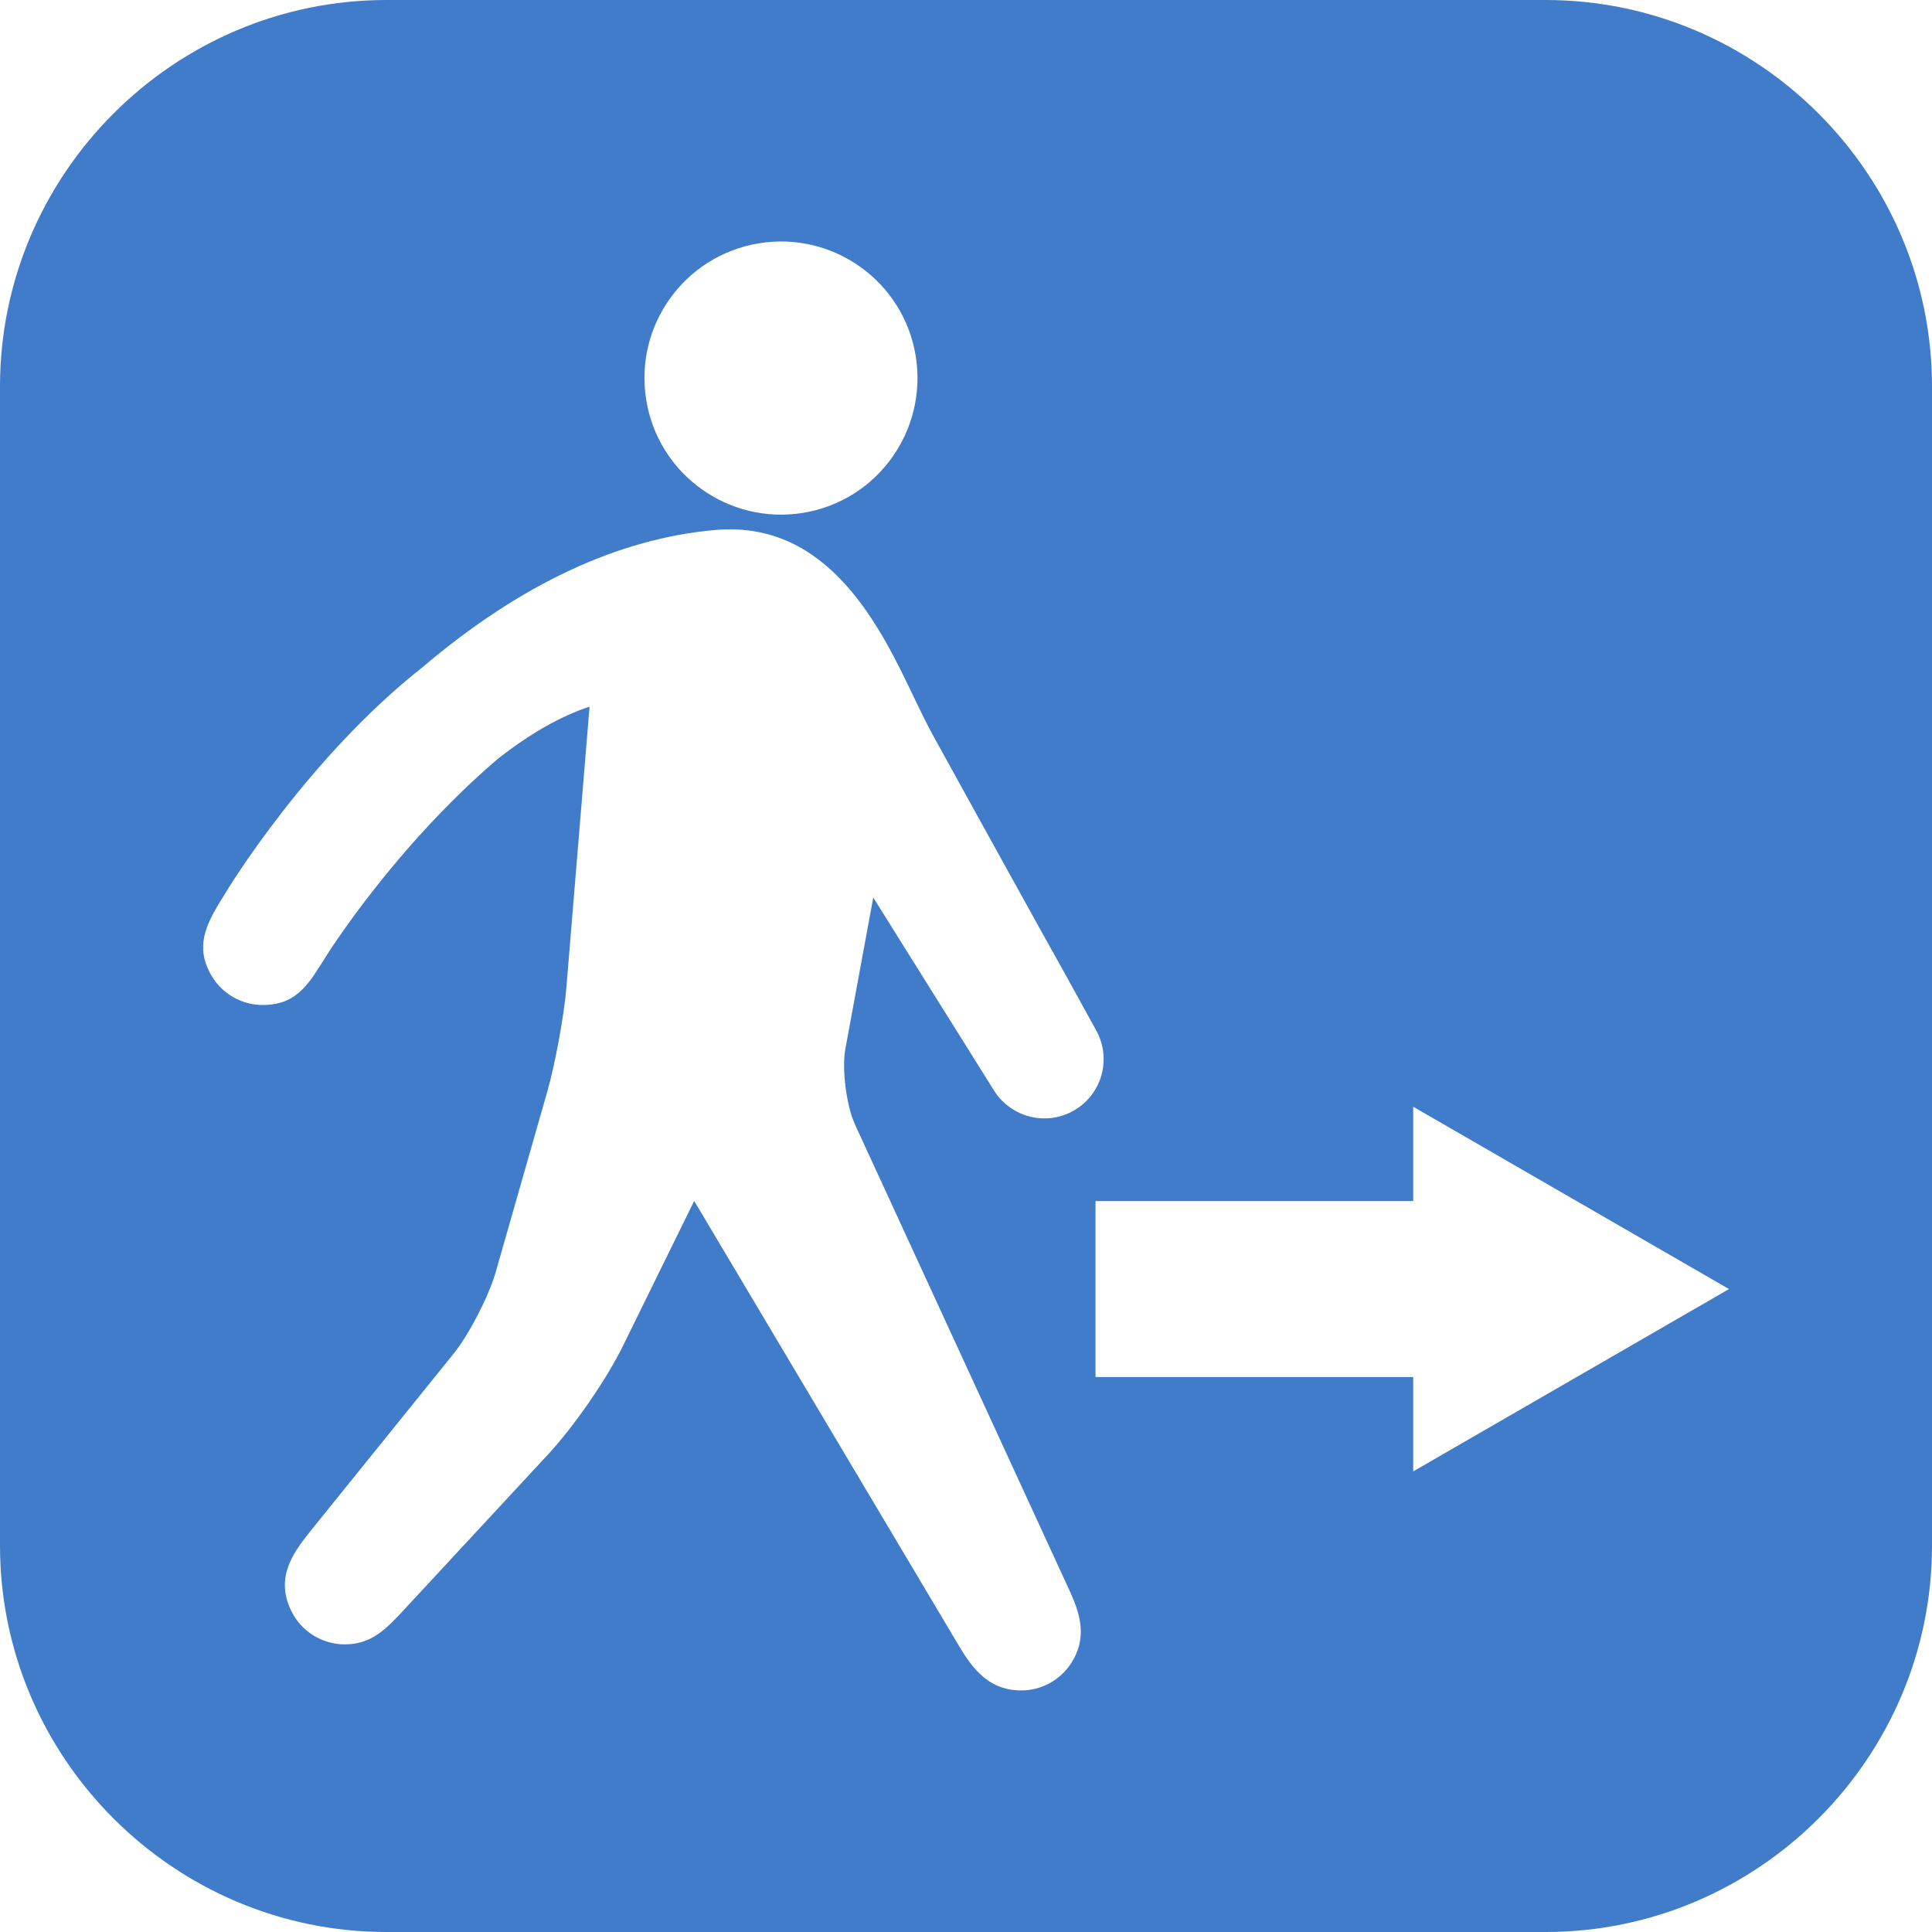 <svg xmlns="http://www.w3.org/2000/svg" viewBox="0 0 32 32" enable-background="new 0 0 32 32"><path fill="#407cca" d="m25.6 0h-19.2c-3.52 0-6.4 2.88-6.4 6.4v19.2c0 3.52 2.88 6.4 6.4 6.4h19.2c3.521 0 6.4-2.88 6.4-6.4v-19.2c0-3.52-2.88-6.4-6.4-6.4m-13.03 4.03c1.231-.203 2.397.633 2.597 1.866.2 1.233-.631 2.395-1.862 2.598-1.234.202-2.4-.633-2.6-1.864-.204-1.234.631-2.398 1.865-2.6m1.581 14.573l3.513 7.631c.182.391.388.833.078 1.313-.181.28-.49.452-.828.452-.591 0-.859-.447-1.072-.808l-4.344-7.3-1.175 2.391c-.271.559-.822 1.352-1.244 1.806l-2.369 2.555c-.306.331-.55.593-1 .593-.378 0-.725-.218-.888-.559-.278-.576.06-.993.356-1.362l2.337-2.896c.253-.312.578-.947.69-1.33l.866-3.03c.125-.445.272-1.239.31-1.7l.384-4.655c-.478.158-.984.445-1.516.862-1.725 1.472-2.841 3.261-2.853 3.28-.063.1-.122.195-.182.283 0 .003 0 .006-.003.008-.212.308-.431.509-.859.509-.353 0-.681-.19-.856-.498-.222-.389-.134-.697.044-1.033.003-.004.006-.007.009-.012.047-.091.106-.186.169-.285.053-.094 1.381-2.271 3.288-3.773 1.606-1.364 3.237-2.128 4.844-2.267 1.881-.164 2.737 1.617 3.287 2.771.106.223.209.433.31.619l.894 1.62c.438.788.869 1.575 1.31 2.361l.506.919c.257.465.098 1.051-.362 1.321-.456.269-1.047.124-1.331-.326l-2-3.197-.462 2.507c-.06.321.015.933.152 1.232m9.253 5.766v-1.563h-5.262v-2.914h5.262v-1.563l5.231 3.02-5.231 3.02"/></svg>